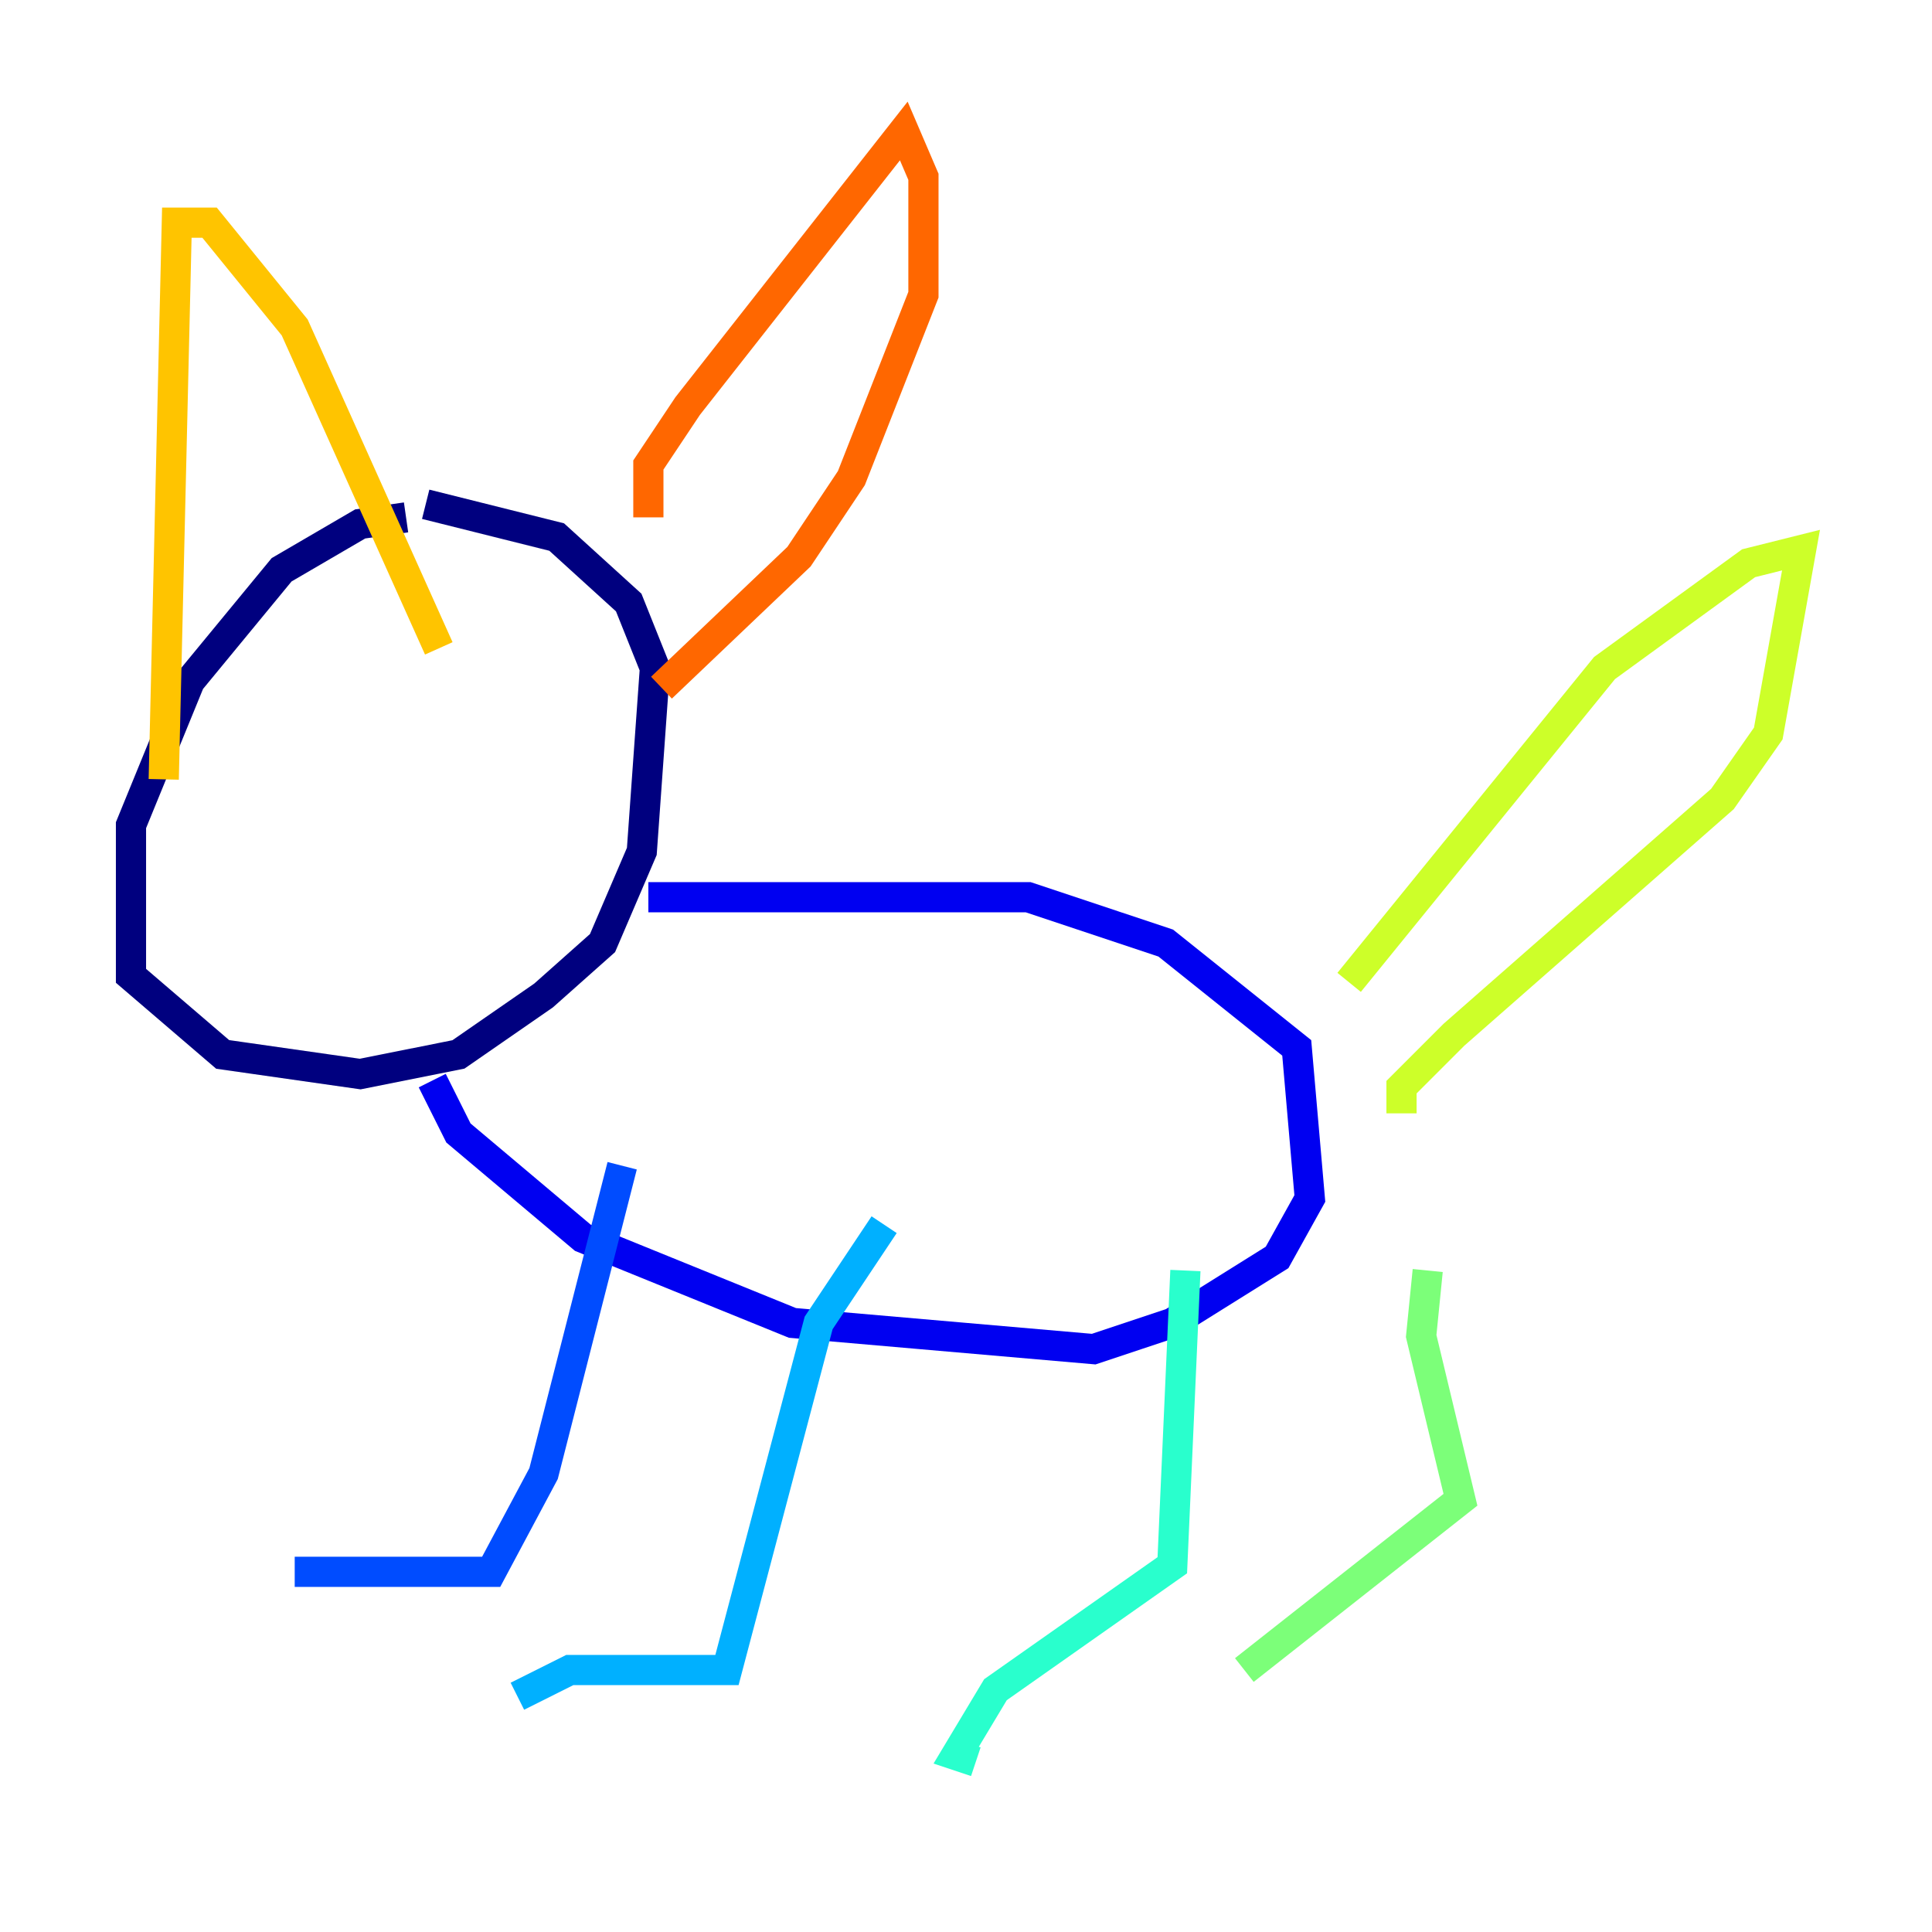<?xml version="1.0" encoding="utf-8" ?>
<svg baseProfile="tiny" height="128" version="1.2" viewBox="0,0,128,128" width="128" xmlns="http://www.w3.org/2000/svg" xmlns:ev="http://www.w3.org/2001/xml-events" xmlns:xlink="http://www.w3.org/1999/xlink"><defs /><polyline fill="none" points="26.902,34.278 23.864,34.712 18.658,37.749 12.583,45.125 8.678,54.671 8.678,64.651 14.752,69.858 23.864,71.159 30.373,69.858 36.014,65.953 39.919,62.481 42.522,56.407 43.39,44.258 41.654,39.919 36.881,35.58 28.203,33.41" stroke="#00007f" stroke-width="2" /><polyline fill="none" points="28.637,71.593 30.373,75.064 38.617,82.007 52.502,87.647 72.461,89.383 77.668,87.647 84.61,83.308 86.78,79.403 85.912,69.424 77.234,62.481 68.122,59.444 42.956,59.444" stroke="#0000f1" stroke-width="2" /><polyline fill="none" points="41.22,77.234 36.014,97.627 32.542,104.136 19.525,104.136" stroke="#004cff" stroke-width="2" /><polyline fill="none" points="58.576,81.139 54.237,87.647 48.163,110.644 37.749,110.644 34.278,112.38" stroke="#00b0ff" stroke-width="2" /><polyline fill="none" points="78.536,84.176 77.668,103.702 65.953,111.946 63.349,116.285 64.651,116.719" stroke="#29ffcd" stroke-width="2" /><polyline fill="none" points="94.59,84.176 94.156,88.515 96.759,99.363 82.441,110.644" stroke="#7cff79" stroke-width="2" /><polyline fill="none" points="92.854,73.763 92.854,72.027 96.325,68.556 114.115,52.936 117.153,48.597 119.322,36.447 115.851,37.315 106.305,44.258 89.383,65.085" stroke="#cdff29" stroke-width="2" /><polyline fill="none" points="10.848,51.634 11.715,14.752 13.885,14.752 19.525,21.695 29.071,42.956" stroke="#ffc400" stroke-width="2" /><polyline fill="none" points="42.956,34.278 42.956,30.807 45.559,26.902 59.878,8.678 61.18,11.715 61.18,19.525 56.407,31.675 52.936,36.881 43.824,45.559" stroke="#ff6700" stroke-width="2" /><polyline fill="none" points="19.525,50.766 19.525,50.766" stroke="#f10700" stroke-width="2" /><polyline fill="none" points="41.654,46.427 41.654,46.427" stroke="#7f0000" stroke-width="2" /></svg>